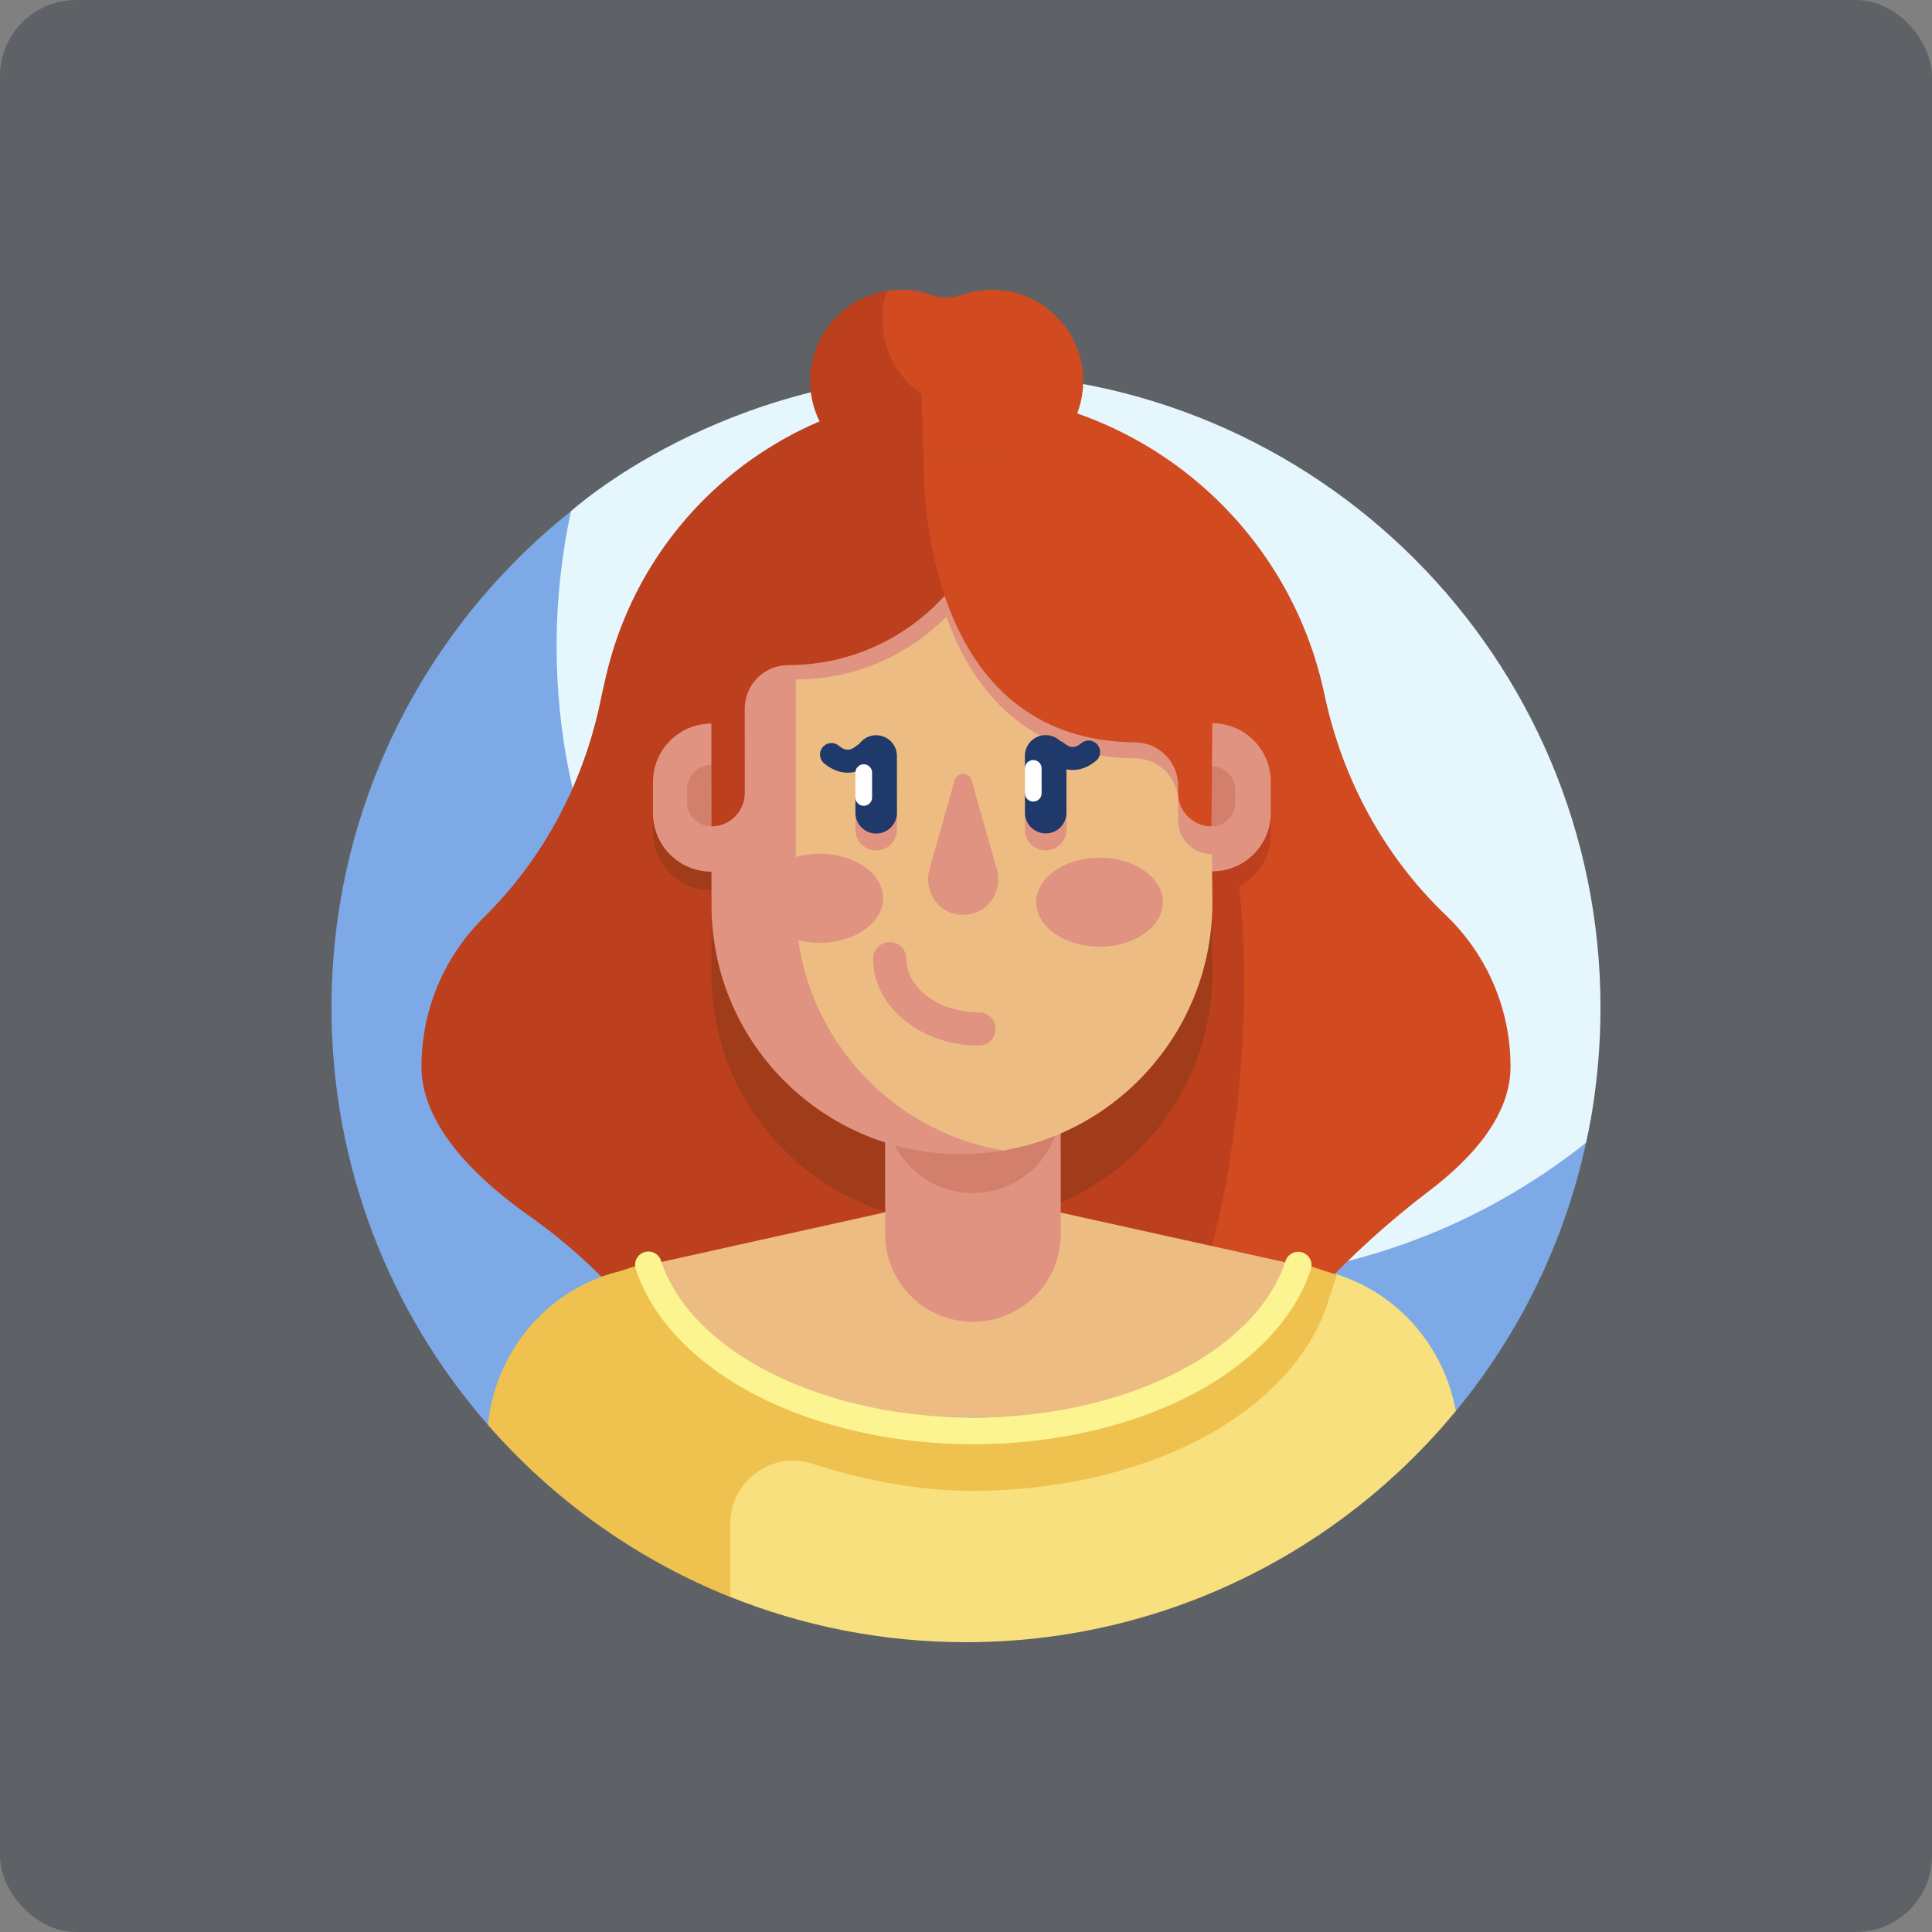 <svg xmlns="http://www.w3.org/2000/svg" version="1.1" xmlns:xlink="http://www.w3.org/1999/xlink" xmlns:svgjs="http://svgjs.com/svgjs" width="512" height="512" x="0" y="0" viewBox="0 0 507.859 507.859" style="enable-background:new 0 0 512 512" xml:space="preserve" class=""><rect x="0" y="0" width="507.859" height="507.859" fill="#808080" stroke="none"/><rect width="507.859" height="507.859" rx="20" ry="20" fill="#5e6266" shape="rounded"></rect><g transform="matrix(0.7,0,0,0.7,76.179,76.179)"><path fill="#e5f6fd" d="M253.93 31.323c-91.692 0-148.175 51.72-148.33 51.807 0 0-2.348 2.931-2.787 4.88-3.568 15.836-6.901 37.06-6.901 52.548 0 131.592 110.97 238.242 242.562 238.242 50.673 0 107.05-24.286 144.782-53.487.844-.653 3.522-5.042 3.522-5.042.166-1.015 5.42-21.936 5.42-50.68C492.198 138 385.521 31.323 253.93 31.323z" data-original="#e5f6fd" class=""></path><path fill="#7daae7" d="M338.453 372.074c-131.592 0-238.268-106.676-238.268-238.268 0-17.394 1.876-34.341 5.414-50.675-54.797 43.654-89.938 110.955-89.938 186.461 0 59.968 22.154 114.762 58.724 156.644l363.494-5.19c23.608-28.628 40.701-62.941 48.898-100.774-40.7 32.418-92.245 51.802-148.324 51.802z" data-original="#cce1fe" class="" opacity="1"></path><path fill="#d14a20" d="M266.452.104c-4.847-.372-9.501.268-13.773 1.731-3.809 1.304-7.961 1.461-11.753.112a33.59 33.59 0 0 0-9.453-1.895 34.65 34.65 0 0 0-7.263.367l-1 .879c-15.557 13.675-20.232 36.314-10.553 54.627 3.875 7.331 9.369 12.434 16.919 12.434a34.02 34.02 0 0 0 17.089-4.573 34.023 34.023 0 0 0 17.09 4.573c19.677 0 35.471-16.628 34.096-36.599-1.154-16.754-14.655-30.372-31.399-31.656z" data-original="#d14a20" class=""></path><path fill="#bc3f1e" d="M256.692 45.239c-18.877 0-34.179-15.303-34.179-34.179 0-3.715.601-7.289 1.697-10.638-16.327 2.575-28.814 16.706-28.814 33.757 0 18.877 15.303 34.179 34.179 34.179 15.161 0 28.009-9.875 32.482-23.542a34.252 34.252 0 0 1-5.365.423z" data-original="#bc3f1e" class=""></path><g fill="#bc3f1e"><path d="M379.473 151.93H265.255v335.435c49.214-7.185 91.405-56.773 114.218-127.46zM244.06 38.708c-59.959 3.816-110.957 46.331-125.09 105.429a369.083 369.083 0 0 0-2.336 10.433c-6.416 30.697-21.354 59.021-43.689 81.035-14.503 14.294-23.494 34.165-23.494 56.137 0 21.906 20.232 41.718 40.402 55.994 24.137 17.084 44.57 38.979 59.075 64.749 24.401 43.354 57.866 71.475 95.133 75.327V38.708z" fill="#bc3f1e" data-original="#bc3f1e" class=""></path></g><path fill="#d14a20" d="M388.687 152.633c-.141-.657-.283-1.312-.427-1.966-14.438-65.596-72.683-112.24-139.848-112.24h-11.21l.674 22.928 13.737.832c34.505 0 61.387 16.853 75.045 48.54 17.87 41.459 31.681 93.135 31.681 148.734 0 100.045-34.23 186.307-83.618 225.995 29.414-7.671 55.921-30.586 76.723-63.919 20.116-32.233 46.202-60.203 76.456-83.188 16.428-12.481 30.509-28.47 30.509-46.608 0-22.385-9.334-42.583-24.322-56.925-23.128-22.133-38.686-50.884-45.4-82.183z" data-original="#d14a20" class=""></path><path fill="#a03c19" d="m346.27 237.883-3.661-2.986 2.884-70.203c-.233-21.931-18.085-39.583-40.018-39.568l-47.514.033c-26.276.018-50.164 10.207-67.962 26.831l-.008-13.822c-19.144 13.17-31.675 64.349-31.658 89.334l.021 29.547c.04 57.485 51.623 101.926 109.41 92.18l.131.006c44.631-7.585 78.599-46.456 78.567-93.242zM189.985 129.274l.007 8.893c.511-.352 1.032-.689 1.553-1.028-.997-6.345-1.562-10.132-1.56-7.865z" data-original="#a03c19"></path><path fill="#edbc83" d="m256.223 339.168-120.436 26.731v57.46h241.044v-57.503z" data-original="#edbc83" class=""></path><path fill="#e09380" d="M289.508 354.555c.013 18.206-14.736 32.976-32.943 32.989-18.206.013-32.976-14.736-32.989-32.943l-.037-52.943 65.917-20.94z" data-original="#e09380" class=""></path><path fill="#d27f6c" d="m223.529 286.247.014 19.978c.013 18.207 14.782 32.956 32.989 32.943 18.206-.013 32.956-14.782 32.943-32.989l-.028-40.872z" data-original="#d27f6c" class=""></path><path fill="#bc3f1e" d="M368.383 204.426c.008 12.119-9.809 21.951-21.929 21.959h-1.781v-55.63h1.742c12.119-.008 21.951 9.809 21.959 21.929z" data-original="#bc3f1e" class=""></path><path fill="#e09380" d="M368.383 196.425c.008 12.119-9.809 21.951-21.929 21.959h-1.781v-55.63h1.742c12.119-.008 21.951 9.809 21.959 21.929z" data-original="#e09380" class=""></path><path fill="#edbc83" d="M345.493 138.691c-.233-21.931-18.085-39.583-40.018-39.568l-47.514.033c-26.475.018-50.53 10.359-68.37 27.207l.094 135.846c0 .693.012 1.384.035 2.072 1.05 31.514 26.816 56.632 58.315 58.054l19.86.896c44.631-7.585 78.599-46.456 78.566-93.242l-.192-18.109-3.661-2.986z" data-original="#edbc83" class=""></path><path fill="#d27f6c" d="M355.038 192.587a8.907 8.907 0 0 1-8.899 8.912l-.016-22.577a8.907 8.907 0 0 1 8.912 8.899z" data-original="#d27f6c" class=""></path><path fill="#a03c19" d="M136.385 203.587c.008 12.119 9.842 21.937 21.961 21.929h2.091l-.419-55.63h-1.71c-12.119.008-21.931 9.84-21.922 21.959v11.742z" data-original="#a03c19"></path><path fill="#e09380" d="M136.385 196.586c.008 12.119 9.842 21.937 21.961 21.929h2.091l-.419-55.63h-1.71c-12.119.008-21.931 9.84-21.922 21.959v11.742z" data-original="#e09380" class=""></path><path fill="#d27f6c" d="M149.23 192.41a9.095 9.095 0 0 0 9.102 9.089l-.016-23.058a9.095 9.095 0 0 0-9.089 9.102z" data-original="#d27f6c" class=""></path><path fill="#e09380" d="m212.409 194.848.006 8.039a7.796 7.796 0 0 0 15.59-.01l-.006-8.039zM302.404 67.413c24.196.021 39.463 18.678 39.446 42.874l4.288 91.212.019-54.525-.042 60.525c-6.923-.005-12.532-5.621-12.527-12.545l.005-2.709c.016-8.988-7.262-16.286-16.251-16.294-64.944-.719-79.498-64.675-79.467-108.596zM276.069 194.804l.006 8.039a7.796 7.796 0 0 0 15.59-.01l-.006-8.039z" data-original="#e09380" class=""></path><path fill="#20396b" d="M283.87 204.137a7.795 7.795 0 0 1-7.8-7.79l-.005-7.293 3.126-4.703-3.132-4.698-.003-4.626a7.795 7.795 0 0 1 15.59-.01l.015 21.319a7.797 7.797 0 0 1-7.791 7.801z" data-original="#20396b" class=""></path><path fill="#e09380" d="M240.232 217.524c-1.933 6.83 1.594 14.265 8.33 16.503 1.356.45 2.805.693 4.312.692s2.956-.246 4.311-.698c6.733-2.247 10.25-9.687 8.307-16.514l-9.474-33.298c-.911-3.203-5.451-3.199-6.358.004z" data-original="#e09380" class=""></path><path fill="#e1948a" d="m189.985 103.273.007 8.893c.511-.352 1.032-.689 1.553-1.028-.997-6.346-1.562-10.133-1.56-7.865z" data-original="#e1948a" class=""></path><path fill="#e09380" d="m158.334 201.499.02 29.547c.04 57.527 51.699 101.993 109.537 92.16-44.166-7.482-77.823-45.882-77.855-92.182-.004-34.999-.031-95.3-.046-118.859-19.142 13.17-31.673 64.349-31.656 89.334z" data-original="#e09380" class=""></path><path fill="#e1948a" d="M290.386 104.197c21.383-.015 43.47 22.884 43.485 44.267l7.98-49.929-50.257.95z" data-original="#e1948a" class=""></path><path fill="#e09380" d="M205.046 66.796a43.72 43.72 0 0 0-15.209 2.73v76.822c.091-.002.179-.014.27-.014 43.922-.04 79.498-35.673 79.467-79.595z" data-original="#e09380" class=""></path><path fill="#e09380" d="M336.972 186.042c.081-23.374 2.651-46.584 5.005-69.809 2.315-22.849-14.865-43.473-37.812-44.401a42.883 42.883 0 0 0-1.761-.036l-64.529-.057v.127c0 43.889 35.579 79.467 79.467 79.467 8.989 0 16.274 7.29 16.268 16.279l-.022 31.725c-.005 6.923 5.604 12.54 12.527 12.545l.812-.035-.788-10.349c-5.371-2.803-9.188-9.138-9.167-15.456z" data-original="#e09380" class=""></path><path fill="#bc3f1e" d="M202.046 61.413c-24.196.021-43.795 19.651-43.778 43.847l.025 35.714.042 60.525c6.923-.005 12.532-5.621 12.527-12.545l-.022-31.71c-.006-8.991 7.276-16.286 16.268-16.294 43.922-.04 79.498-35.673 79.467-79.595z" data-original="#bc3f1e" class=""></path><path fill="#d14a20" d="M302.404 61.413c24.196.021 47.059 17.002 47.043 41.198l-3.03 60.144-.301 38.744c-6.923-.005-12.532-5.621-12.527-12.545l.005-2.709c.016-8.988-7.262-16.286-16.251-16.294-64.944-.719-79.498-64.675-79.467-108.596z" data-original="#d14a20" class=""></path><path fill="#ffffff" d="M279.196 192.181a3.13 3.13 0 0 1-3.131-3.127l-.007-9.401a3.13 3.13 0 0 1 6.258-.004l.007 9.401a3.13 3.13 0 0 1-3.127 3.131z" data-original="#ffffff"></path><path fill="#e09380" d="M258.795 283.807c-21.899.015-39.724-14.62-39.737-32.624a6.239 6.239 0 1 1 12.478-.008c.008 11.124 12.231 20.165 27.25 20.154a6.239 6.239 0 0 1 6.243 6.235 6.238 6.238 0 0 1-6.234 6.243z" data-original="#e09380" class=""></path><ellipse cx="199.032" cy="228.489" fill="#e09380" rx="23.778" ry="16.721" data-original="#e09380" class=""></ellipse><ellipse cx="304.078" cy="229.96" fill="#e09380" rx="23.778" ry="16.721" data-original="#e09380" class=""></ellipse><path fill="#20396b" d="M209.515 181.332c-2.985.002-5.971-1.134-8.754-3.41a4.32 4.32 0 1 1 5.469-6.687c2.42 1.98 4.136 1.979 6.555-.005a4.32 4.32 0 0 1 5.477 6.68c-2.778 2.279-5.763 3.42-8.747 3.422zM294.005 180.313c-2.985.002-5.971-1.134-8.754-3.409a4.32 4.32 0 0 1 5.469-6.687c2.42 1.979 4.136 1.978 6.555-.005a4.32 4.32 0 0 1 5.477 6.681c-2.778 2.278-5.763 3.418-8.747 3.42z" data-original="#20396b" class=""></path><path fill="#20396b" d="M220.211 204.181a7.795 7.795 0 0 1-7.8-7.79l-.004-5.749 3.126-4.703-3.132-4.698-.004-6.169a7.795 7.795 0 0 1 15.59-.01L228 196.38a7.796 7.796 0 0 1-7.789 7.801z" data-original="#20396b" class=""></path><path fill="#ffffff" d="M215.537 193.769a3.13 3.13 0 0 1-3.131-3.127l-.007-9.401a3.13 3.13 0 0 1 6.258-.004l.007 9.401a3.13 3.13 0 0 1-3.127 3.131z" data-original="#ffffff"></path><path fill="#f7e07d" d="M393.232 369.748c-7.78-1.862-15.883 1.504-20.015 8.355-17.771 29.462-63.239 50.416-116.525 50.416-38.29 0-72.524-10.83-95.364-27.852l4.023 90.164c27.384 10.976 57.272 17.028 88.578 17.028 73.626 0 140.05-33.579 183.95-86.815-4.322-23.813-21.253-43.893-44.647-51.296z" data-original="#f7e07d"></path><path fill="#efc250" d="M379.93 365.577c-1.905 3.158-3.541 6.468-5.594 9.546-2.816 4.222-6.303 7.966-9.962 11.465-3.364 3.218-6.938 6.149-10.755 8.681-6.141 6.017-13.878 11.519-22.994 16.23-20.617 10.653-46.874 16.521-73.933 16.521-25.527 0-50.331-5.225-70.368-14.76a11.707 11.707 0 0 1-1.86-.461c-6.125-2.089-12.139-4.924-17.809-8.406-15.896-10.416-27.237-23.579-31.988-38.245l-1.003.223a71.658 71.658 0 0 1-.331-.878l-9.542 3.091-.345.086c-27.028 6.823-46.289 30.246-49.059 57.567 24.587 28.158 55.69 50.479 90.958 64.613 0 0 .013-13.167.037-27.427.028-16.05 15.667-27.524 30.938-22.585 16.379 5.298 37.764 10.237 60.372 10.183 30.664-.072 60.671-6.779 84.492-19.087 24.626-12.725 41.826-30.872 48.43-51.096l3.569-10.932z" data-original="#efc250" class=""></path><path fill="#fbf490" d="M256.692 433.519c-29.68 0-58.653-6.535-81.581-18.401-23.116-11.963-39.169-28.808-45.202-47.43a5 5 0 0 1 9.514-3.082c11.058 34.136 60.376 58.913 117.269 58.913 56.806 0 106.11-24.731 117.236-58.805a5 5 0 1 1 9.506 3.104c-6.07 18.591-22.135 35.403-45.234 47.339-22.915 11.841-51.862 18.362-81.508 18.362z" data-original="#fbf490" class=""></path></g></svg>